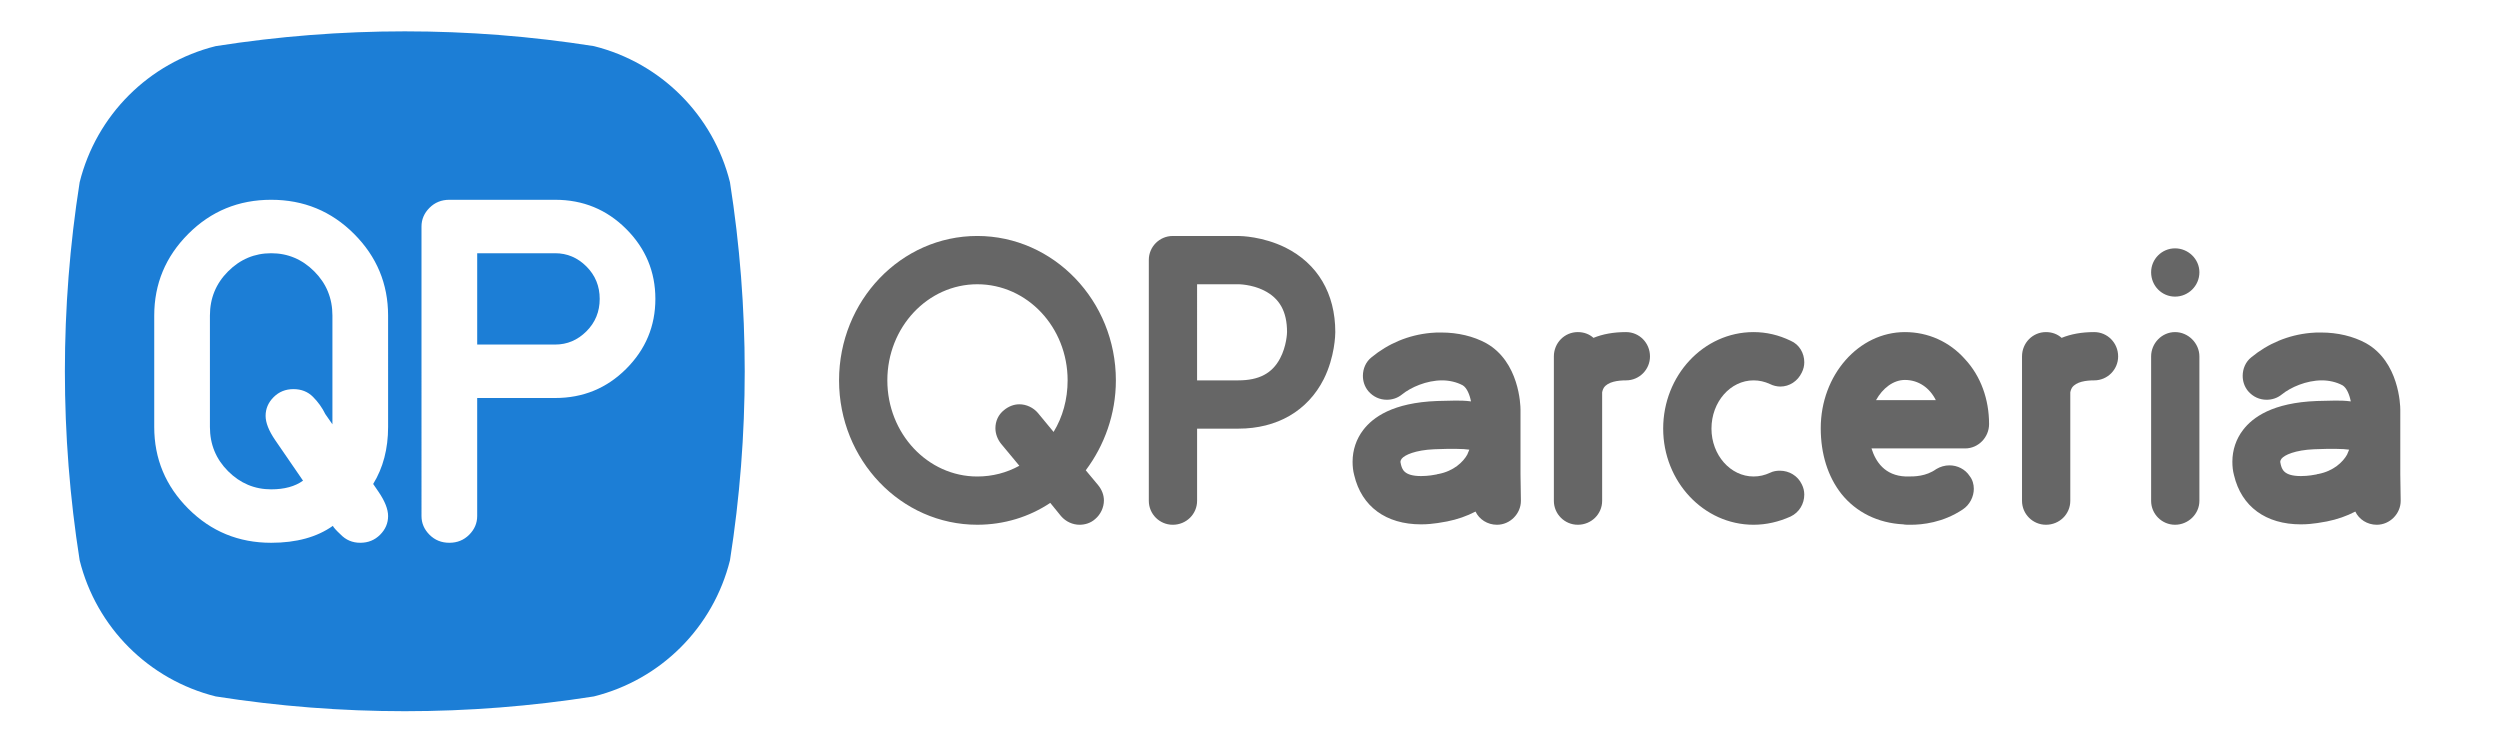 <?xml version="1.0" encoding="utf-8"?>
<!-- Generator: Adobe Illustrator 17.0.0, SVG Export Plug-In . SVG Version: 6.00 Build 0)  -->
<!DOCTYPE svg PUBLIC "-//W3C//DTD SVG 1.1//EN" "http://www.w3.org/Graphics/SVG/1.1/DTD/svg11.dtd">
<svg version="1.1" id="Layer_1" xmlns="http://www.w3.org/2000/svg" xmlns:xlink="http://www.w3.org/1999/xlink" x="0px" y="0px"
	 width="232px" height="68px" viewBox="0 0 232 68" enable-background="new 0 0 232 68" xml:space="preserve">
<title>tabler</title>
<desc>Created with Sketch.</desc>
<path fill="#666666" d="M101.907,45.021c0.345,0.422,0.536,0.919,0.536,1.417c0,0.65-0.306,1.302-0.804,1.723
	c-0.421,0.383-0.958,0.536-1.455,0.536c-0.612,0-1.263-0.268-1.723-0.804l-0.996-1.226c-1.952,1.302-4.288,2.029-6.776,2.029
	c-7.083,0-12.825-6.011-12.825-13.399c0-7.389,5.743-13.399,12.825-13.399s12.864,6.01,12.864,13.399
	c0,3.14-1.072,6.049-2.795,8.346L101.907,45.021z M94.595,43.223l-1.685-2.029c-0.345-0.421-0.536-0.957-0.536-1.455
	c0-0.65,0.268-1.263,0.804-1.684c0.421-0.346,0.919-0.537,1.417-0.537c0.651,0,1.302,0.307,1.723,0.805l1.455,1.761
	c0.842-1.378,1.302-3.024,1.302-4.785c0-4.939-3.752-8.92-8.384-8.92c-4.594,0-8.346,3.981-8.346,8.92
	c0,4.938,3.752,8.92,8.346,8.92C92.106,44.218,93.408,43.873,94.595,43.223z"/>
<path fill="#666666" d="M106.61,46.477V24.119c0-1.225,0.996-2.22,2.221-2.22h6.087c0.229,0,2.259,0.038,4.365,1.072
	c2.986,1.493,4.632,4.25,4.632,7.848c0,0.23-0.038,2.297-1.071,4.364c-1.493,2.948-4.326,4.595-7.925,4.595h-3.829v6.699
	c0,1.226-0.996,2.221-2.259,2.221C107.606,48.697,106.61,47.702,106.61,46.477z M111.09,35.298h3.829
	c1.915,0,3.139-0.651,3.867-2.029c0.612-1.148,0.651-2.374,0.651-2.45c0-1.914-0.689-3.139-2.145-3.867
	c-1.149-0.574-2.374-0.574-2.374-0.574h-3.829V35.298z"/>
<path fill="#666666" d="M141.14,46.477c0,1.188-0.995,2.221-2.221,2.221c-0.88,0-1.646-0.498-1.99-1.225
	c-0.805,0.421-1.685,0.727-2.642,0.918c-0.307,0.039-1.226,0.269-2.412,0.269c-3.254,0-5.513-1.646-6.202-4.556
	c-0.115-0.422-0.153-0.843-0.153-1.264c0-1.072,0.345-2.105,0.995-2.948c0.881-1.148,2.719-2.526,6.854-2.68
	c0.574,0,1.11-0.038,1.685-0.038c0.421,0,0.919,0,1.454,0.076c-0.114-0.612-0.383-1.264-0.766-1.493
	c-0.574-0.307-1.263-0.459-1.914-0.459c-1.455,0-2.909,0.65-3.714,1.302c-0.421,0.344-0.918,0.497-1.416,0.497
	c-0.65,0-1.264-0.268-1.723-0.804c-0.345-0.421-0.498-0.919-0.498-1.417c0-0.65,0.269-1.301,0.804-1.722
	c1.532-1.263,3.408-2.067,5.476-2.259c0.344-0.038,0.65-0.038,0.995-0.038c1.531,0,2.986,0.344,4.173,0.995
	c3.063,1.723,3.178,5.743,3.178,6.164v6.011L141.14,46.477z M136.354,41.729c-0.269-0.038-0.689-0.076-1.302-0.076
	c-0.498,0-1.034,0-1.953,0.038c-1.761,0.076-2.756,0.536-3.024,0.881c-0.038,0.076-0.114,0.152-0.114,0.306
	c0,0.038,0.038,0.115,0.038,0.191c0.114,0.46,0.268,1.11,1.876,1.11c0.689,0,1.264-0.115,1.455-0.153
	c0.076-0.038,0.114-0.038,0.152-0.038c1.417-0.268,2.298-1.11,2.681-1.8L136.354,41.729z"/>
<path fill="#666666" d="M153.119,33.077c0,1.225-0.995,2.221-2.22,2.221c-0.728,0-1.685,0.114-2.067,0.688
	c-0.115,0.191-0.153,0.422-0.153,0.422v10.068c0,1.226-0.995,2.221-2.259,2.221c-1.226,0-2.221-0.995-2.221-2.221V33.077
	c0-1.263,0.995-2.259,2.221-2.259c0.574,0,1.072,0.191,1.455,0.536c0.842-0.345,1.837-0.536,3.024-0.536
	C152.124,30.818,153.119,31.814,153.119,33.077z"/>
<path fill="#666666" d="M154.343,39.777c0-4.939,3.752-8.959,8.385-8.959c1.187,0,2.335,0.268,3.445,0.804
	c0.804,0.344,1.264,1.148,1.264,1.991c0,0.345-0.077,0.651-0.23,0.957c-0.383,0.804-1.148,1.302-1.99,1.302
	c-0.307,0-0.651-0.077-0.957-0.23c-0.498-0.229-0.996-0.344-1.531-0.344c-2.145,0-3.905,1.99-3.905,4.479
	c0,2.45,1.761,4.44,3.905,4.44c0.535,0,1.033-0.114,1.531-0.345c0.306-0.152,0.612-0.191,0.919-0.191
	c0.842,0,1.646,0.46,2.028,1.264c0.153,0.307,0.23,0.612,0.23,0.957c0,0.843-0.46,1.646-1.264,2.029
	c-1.11,0.498-2.259,0.766-3.445,0.766C158.095,48.697,154.343,44.678,154.343,39.777z"/>
<path fill="#666666" d="M176.622,48.659c-2.336-0.115-4.364-1.11-5.743-2.833c-1.263-1.608-1.914-3.714-1.914-6.088
	c0-4.938,3.522-8.92,7.811-8.92c2.144,0,4.135,0.881,5.589,2.527c1.455,1.57,2.221,3.713,2.221,6.01
	c0,1.226-0.995,2.259-2.221,2.259h-8.69c0.383,1.226,1.226,2.527,3.178,2.604h0.229c0.574,0,1.646,0,2.604-0.688
	c0.383-0.23,0.804-0.345,1.226-0.345c0.727,0,1.454,0.345,1.875,0.995c0.269,0.345,0.383,0.766,0.383,1.187
	c0,0.728-0.383,1.493-1.033,1.914c-1.838,1.226-3.752,1.417-4.824,1.417C177.005,48.697,176.775,48.697,176.622,48.659z
	 M179.646,37.135c-0.574-1.148-1.608-1.876-2.871-1.876c-1.072,0-2.067,0.767-2.681,1.876H179.646z"/>
<path fill="#666666" d="M196.563,33.077c0,1.225-0.995,2.221-2.22,2.221c-0.728,0-1.685,0.114-2.067,0.688
	c-0.115,0.191-0.153,0.422-0.153,0.422v10.068c0,1.226-0.995,2.221-2.259,2.221c-1.226,0-2.221-0.995-2.221-2.221V33.077
	c0-1.263,0.995-2.259,2.221-2.259c0.574,0,1.072,0.191,1.455,0.536c0.842-0.345,1.837-0.536,3.024-0.536
	C195.568,30.818,196.563,31.814,196.563,33.077z"/>
<path fill="#666666" d="M201.845,27.526c-1.226,0-2.221-0.995-2.221-2.259c0-1.225,0.995-2.22,2.221-2.22
	c1.225,0,2.259,0.995,2.259,2.22C204.104,26.531,203.069,27.526,201.845,27.526z M199.624,46.477V33.077
	c0-1.225,0.995-2.259,2.221-2.259c1.225,0,2.259,1.034,2.259,2.259v13.399c0,1.226-1.034,2.221-2.259,2.221
	C200.619,48.697,199.624,47.702,199.624,46.477z"/>
<path fill="#666666" d="M222.784,46.477c0,1.188-0.995,2.221-2.221,2.221c-0.88,0-1.646-0.498-1.99-1.225
	c-0.805,0.421-1.685,0.727-2.642,0.918c-0.307,0.039-1.226,0.269-2.412,0.269c-3.254,0-5.513-1.646-6.202-4.556
	c-0.115-0.422-0.153-0.843-0.153-1.264c0-1.072,0.345-2.105,0.995-2.948c0.881-1.148,2.719-2.526,6.854-2.68
	c0.574,0,1.11-0.038,1.685-0.038c0.421,0,0.919,0,1.454,0.076c-0.114-0.612-0.383-1.264-0.766-1.493
	c-0.574-0.307-1.263-0.459-1.914-0.459c-1.455,0-2.909,0.65-3.714,1.302c-0.421,0.344-0.918,0.497-1.416,0.497
	c-0.65,0-1.264-0.268-1.723-0.804c-0.345-0.421-0.498-0.919-0.498-1.417c0-0.65,0.269-1.301,0.804-1.722
	c1.532-1.263,3.408-2.067,5.476-2.259c0.344-0.038,0.65-0.038,0.995-0.038c1.531,0,2.986,0.344,4.173,0.995
	c3.063,1.723,3.178,5.743,3.178,6.164v6.011L222.784,46.477z M217.999,41.729c-0.269-0.038-0.689-0.076-1.302-0.076
	c-0.498,0-1.034,0-1.953,0.038c-1.761,0.076-2.756,0.536-3.024,0.881c-0.038,0.076-0.114,0.152-0.114,0.306
	c0,0.038,0.038,0.115,0.038,0.191c0.114,0.46,0.268,1.11,1.876,1.11c0.689,0,1.264-0.115,1.455-0.153
	c0.076-0.038,0.114-0.038,0.152-0.038c1.417-0.268,2.298-1.11,2.681-1.8L217.999,41.729z"/>
<path fill="#1C7ED6" d="M25.165,23.5c-1.543,0-2.877,0.562-4,1.685c-1.123,1.123-1.685,2.491-1.685,4.103v10.335
	c0,1.612,0.561,2.98,1.685,4.103c1.123,1.123,2.456,1.685,4,1.685c1.226,0,2.212-0.269,2.956-0.806l-2.584-3.762
	c-0.593-0.868-0.889-1.619-0.889-2.253c0-0.661,0.248-1.24,0.744-1.736c0.496-0.496,1.109-0.744,1.84-0.744
	c0.73,0,1.333,0.238,1.809,0.713s0.858,1.01,1.147,1.602l0.661,0.951V29.288c0-1.612-0.562-2.98-1.685-4.103
	C28.041,24.062,26.708,23.5,25.165,23.5z"/>
<path fill="#1C7ED6" d="M51.518,23.5h-7.234v8.474h7.234c1.116,0,2.084-0.41,2.904-1.23c0.82-0.82,1.23-1.822,1.23-3.007
	c0-1.185-0.41-2.187-1.23-3.007C53.602,23.91,52.634,23.5,51.518,23.5z"/>
<path fill="#1C7ED6" d="M67.741,16.91c-1.552-6.221-6.409-11.078-12.63-12.63c-11.625-1.828-23.464-1.828-35.089,0
	c-6.22,1.552-11.077,6.409-12.63,12.63c-1.828,11.625-1.828,23.464,0,35.089c1.552,6.221,6.409,11.078,12.63,12.63
	c11.625,1.828,23.464,1.828,35.089,0c6.221-1.552,11.078-6.409,12.63-12.63C69.567,40.374,69.567,28.535,67.741,16.91z
	 M36.016,39.622c0,2.026-0.462,3.79-1.385,5.291l0.496,0.724c0.592,0.868,0.889,1.619,0.889,2.253c0,0.661-0.248,1.24-0.744,1.736
	c-0.496,0.496-1.109,0.744-1.84,0.744c-0.731,0-1.343-0.262-1.84-0.785c-0.4-0.372-0.634-0.634-0.703-0.785
	c-1.475,1.047-3.383,1.571-5.725,1.571c-3.018,0-5.581-1.054-7.689-3.162s-3.162-4.637-3.162-7.586V29.288
	c0-2.949,1.054-5.477,3.162-7.586c2.108-2.108,4.671-3.162,7.689-3.162s5.581,1.054,7.689,3.162
	c2.108,2.108,3.162,4.637,3.162,7.586L36.016,39.622L36.016,39.622z M58.111,34.227c-1.805,1.805-4.003,2.708-6.594,2.708h-7.234
	V47.89c0,0.661-0.248,1.24-0.744,1.736c-0.496,0.496-1.109,0.744-1.84,0.744c-0.731,0-1.343-0.248-1.84-0.744
	c-0.496-0.496-0.744-1.075-0.744-1.736V21.02c0-0.661,0.248-1.24,0.744-1.736c0.496-0.496,1.109-0.744,1.84-0.744h9.818
	c2.591,0,4.788,0.903,6.594,2.708c1.805,1.805,2.708,3.969,2.708,6.49C60.819,30.259,59.916,32.422,58.111,34.227z"/>
</svg>
